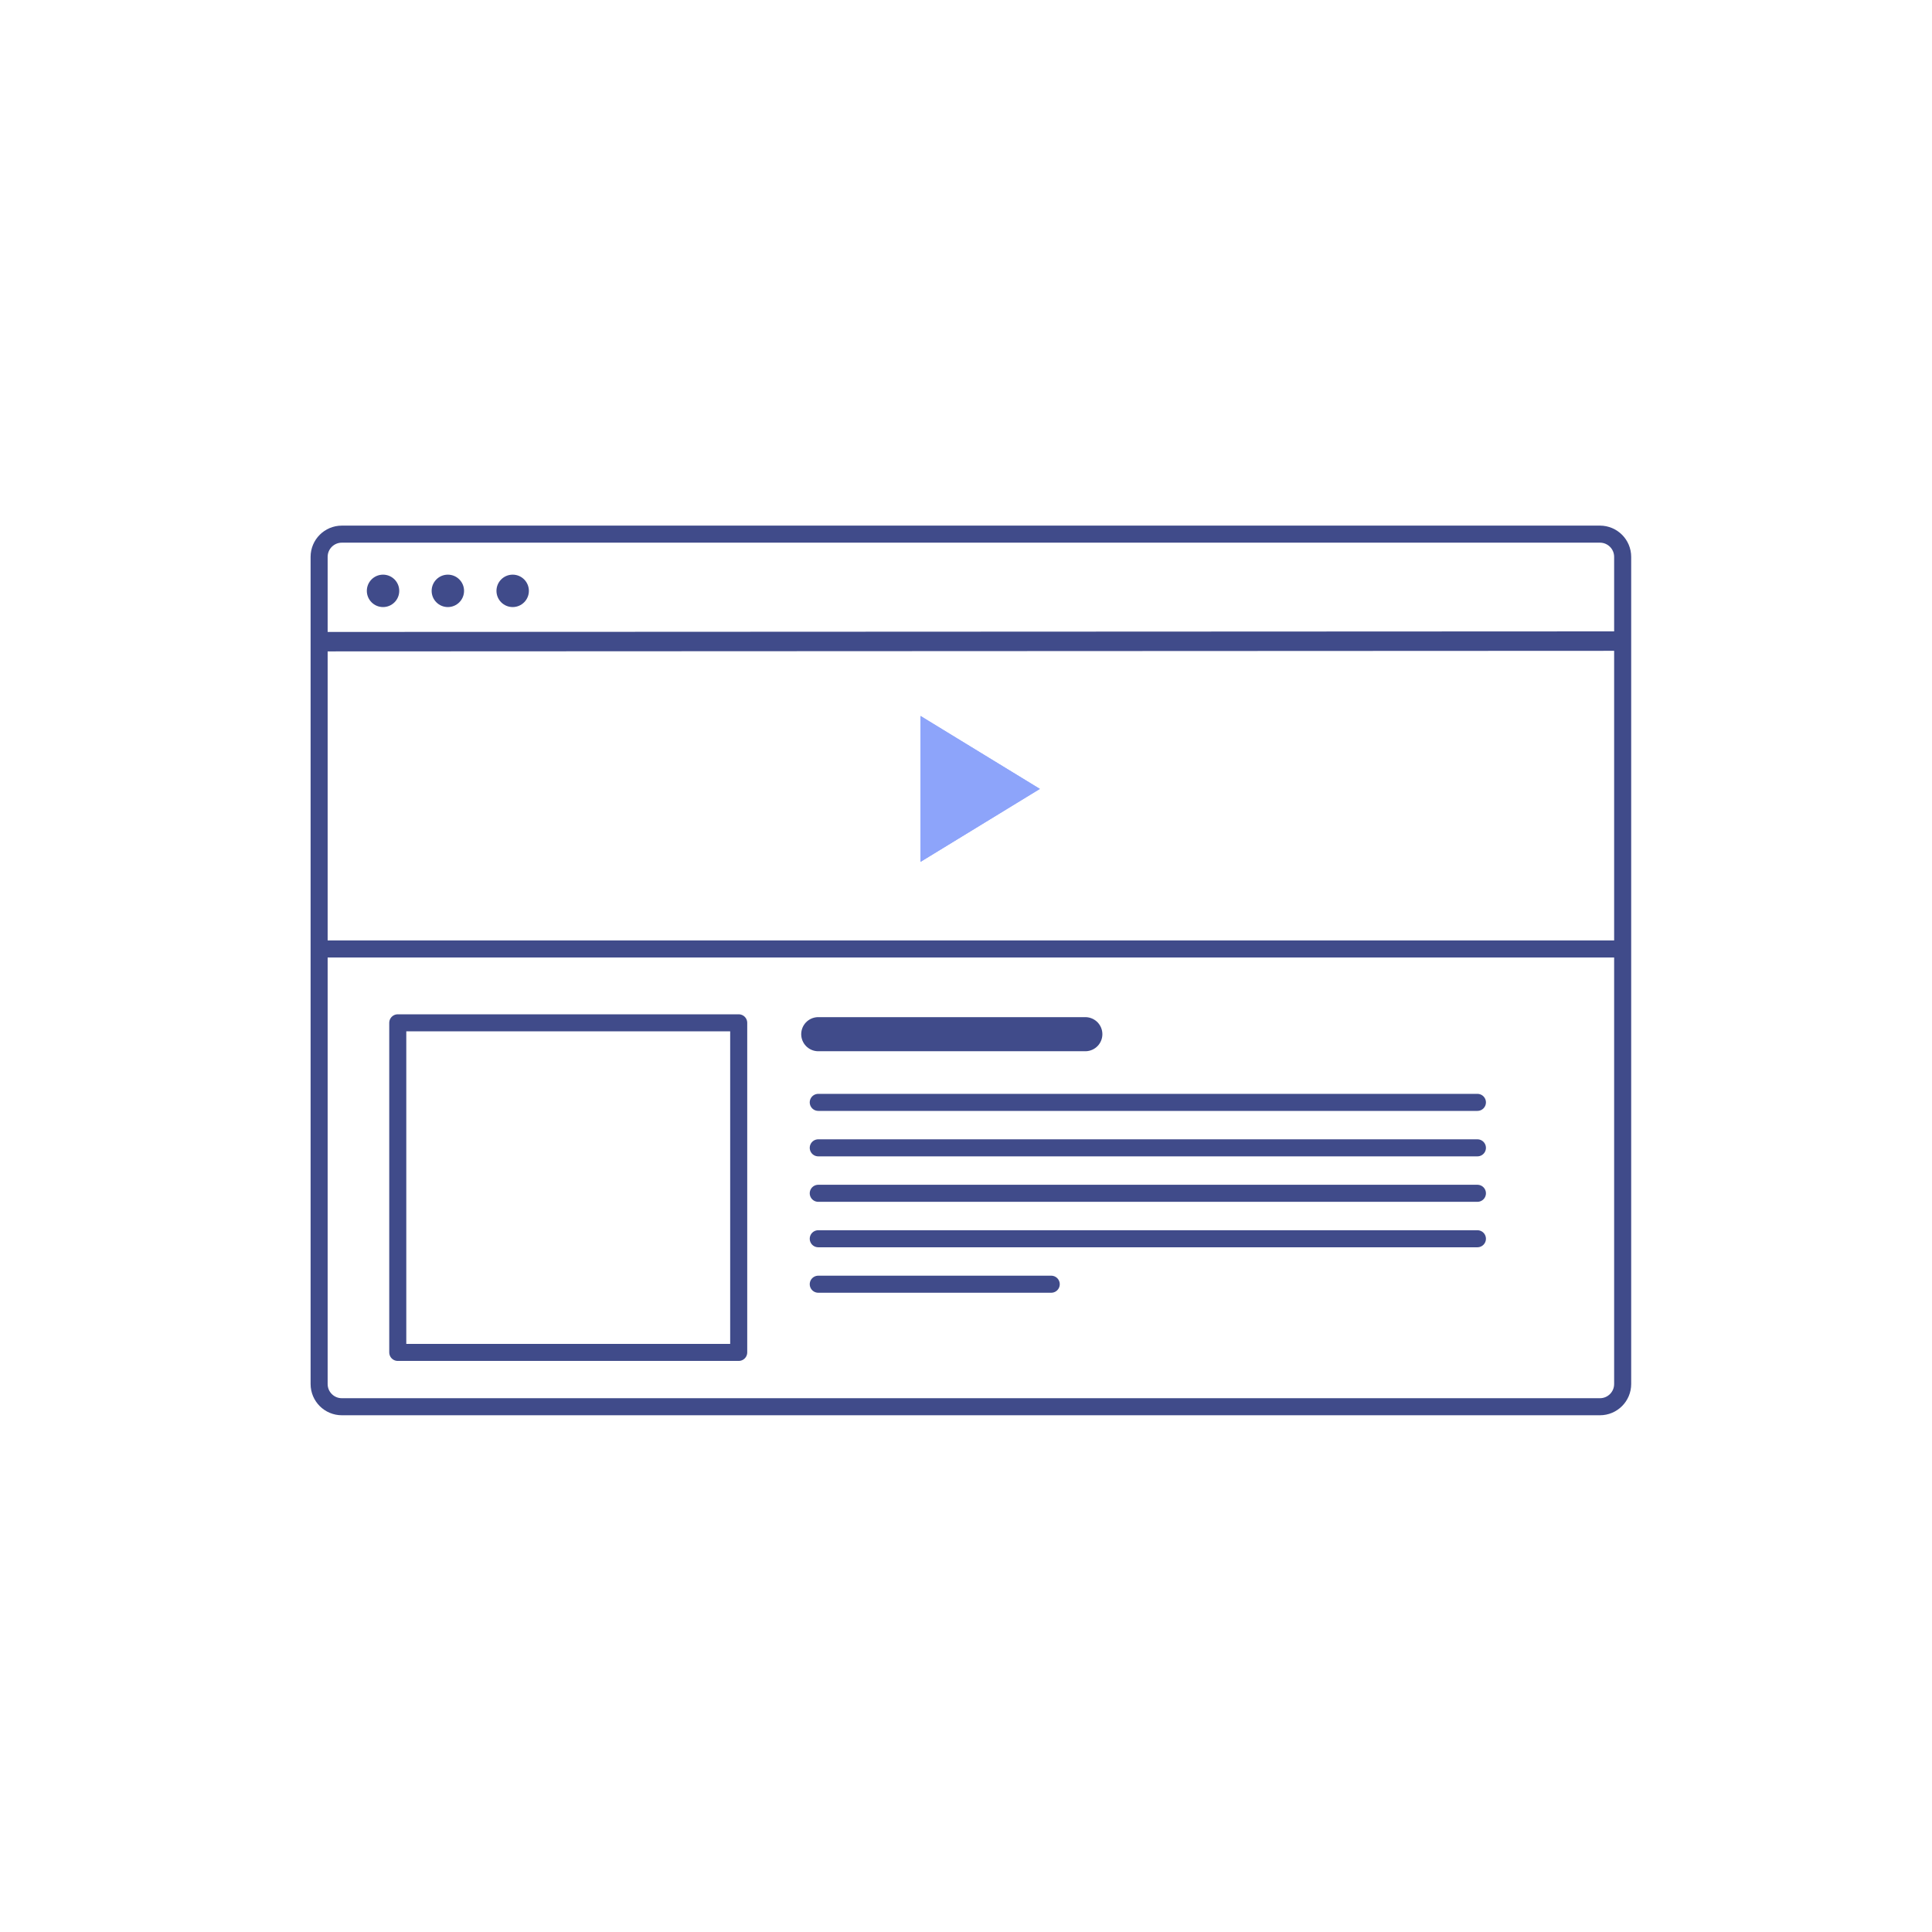 <?xml version="1.0" encoding="UTF-8"?>
<svg width="170px" height="170px" viewBox="0 0 170 170" version="1.1" xmlns="http://www.w3.org/2000/svg" xmlns:xlink="http://www.w3.org/1999/xlink">
    <defs>
        <filter x="-70.1%" y="-85.7%" width="240.3%" height="271.4%" filterUnits="objectBoundingBox" id="filter-1">
            <feGaussianBlur stdDeviation="3" in="SourceGraphic"></feGaussianBlur>
        </filter>
    </defs>
    <g id="Illustrations/170px/filmpage" stroke="none" stroke-width="1" fill="none" fill-rule="evenodd">
        <g id="Group-3" transform="translate(27, 47)">
            <g id="Group-2" transform="translate(1, 0)">
                <path d="M2.08,-2.08425869e-13 L17.648,-2.08425869e-13 L17.648,-2.08425869e-13 L112.781,-2.08425869e-13 C113.886,-2.16477214e-13 114.781,0.895 114.781,2 L114.781,74.781 C114.781,75.886 113.886,76.781 112.781,76.781 L2.08,76.781 C0.975,76.781 0.08,75.886 0.08,74.781 L0.08,2 C0.08,0.895 0.975,-2.08222963e-13 2.08,-2.08425869e-13 Z" id="Rectangle-2" stroke="#404B8A" stroke-width="1.5"></path>
                <polygon id="Path-2" fill="#404B8A" fill-rule="nonzero" points="114.074 8.556 114.074 10.267 0.001 10.318 3.43887984e-13 8.607"></polygon>
                <circle id="Oval" fill="#404B8A" cx="5.704" cy="4.991" r="1.426"></circle>
                <circle id="Oval" fill="#404B8A" cx="11.407" cy="4.991" r="1.426"></circle>
                <circle id="Oval" fill="#404B8A" cx="17.111" cy="4.991" r="1.426"></circle>
            </g>
            <polygon id="Triangle" fill="#8DA4FA" filter="url(#filter-1)" transform="translate(59.25, 22.417) rotate(90) translate(-59.25, -22.417) " points="59.25 17.167 65.667 27.667 52.833 27.667"></polygon>
            <rect id="Rectangle" stroke="#404B8A" stroke-width="1.5" stroke-linecap="round" stroke-linejoin="round" x="8" y="43" width="30" height="29"></rect>
            <polygon id="Triangle" fill="#8DA4FA" transform="translate(59.25, 22.417) rotate(90) translate(-59.25, -22.417) " points="59.25 17.167 65.667 27.667 52.833 27.667"></polygon>
            <line x1="45" y1="44" x2="68.5" y2="44" id="Line-2" stroke="#404B8A" stroke-width="3" stroke-linecap="round" stroke-linejoin="round"></line>
            <line x1="45" y1="50" x2="103" y2="50" id="Line-2-Copy" stroke="#404B8A" stroke-width="1.5" stroke-linecap="round" stroke-linejoin="round"></line>
            <line x1="45" y1="54" x2="103" y2="54" id="Line-2-Copy-2" stroke="#404B8A" stroke-width="1.5" stroke-linecap="round" stroke-linejoin="round"></line>
            <line x1="45" y1="58" x2="103" y2="58" id="Line-2-Copy-3" stroke="#404B8A" stroke-width="1.5" stroke-linecap="round" stroke-linejoin="round"></line>
            <line x1="45" y1="62" x2="103" y2="62" id="Line-2-Copy-4" stroke="#404B8A" stroke-width="1.5" stroke-linecap="round" stroke-linejoin="round"></line>
            <line x1="45" y1="66" x2="65.5" y2="66" id="Line-2-Copy-5" stroke="#404B8A" stroke-width="1.5" stroke-linecap="round" stroke-linejoin="round"></line>
            <line x1="1.5" y1="36.5" x2="115.5" y2="36.5" id="Line" stroke="#404B8A" stroke-width="1.5" stroke-linecap="square"></line>
        </g>
    </g>
</svg>
